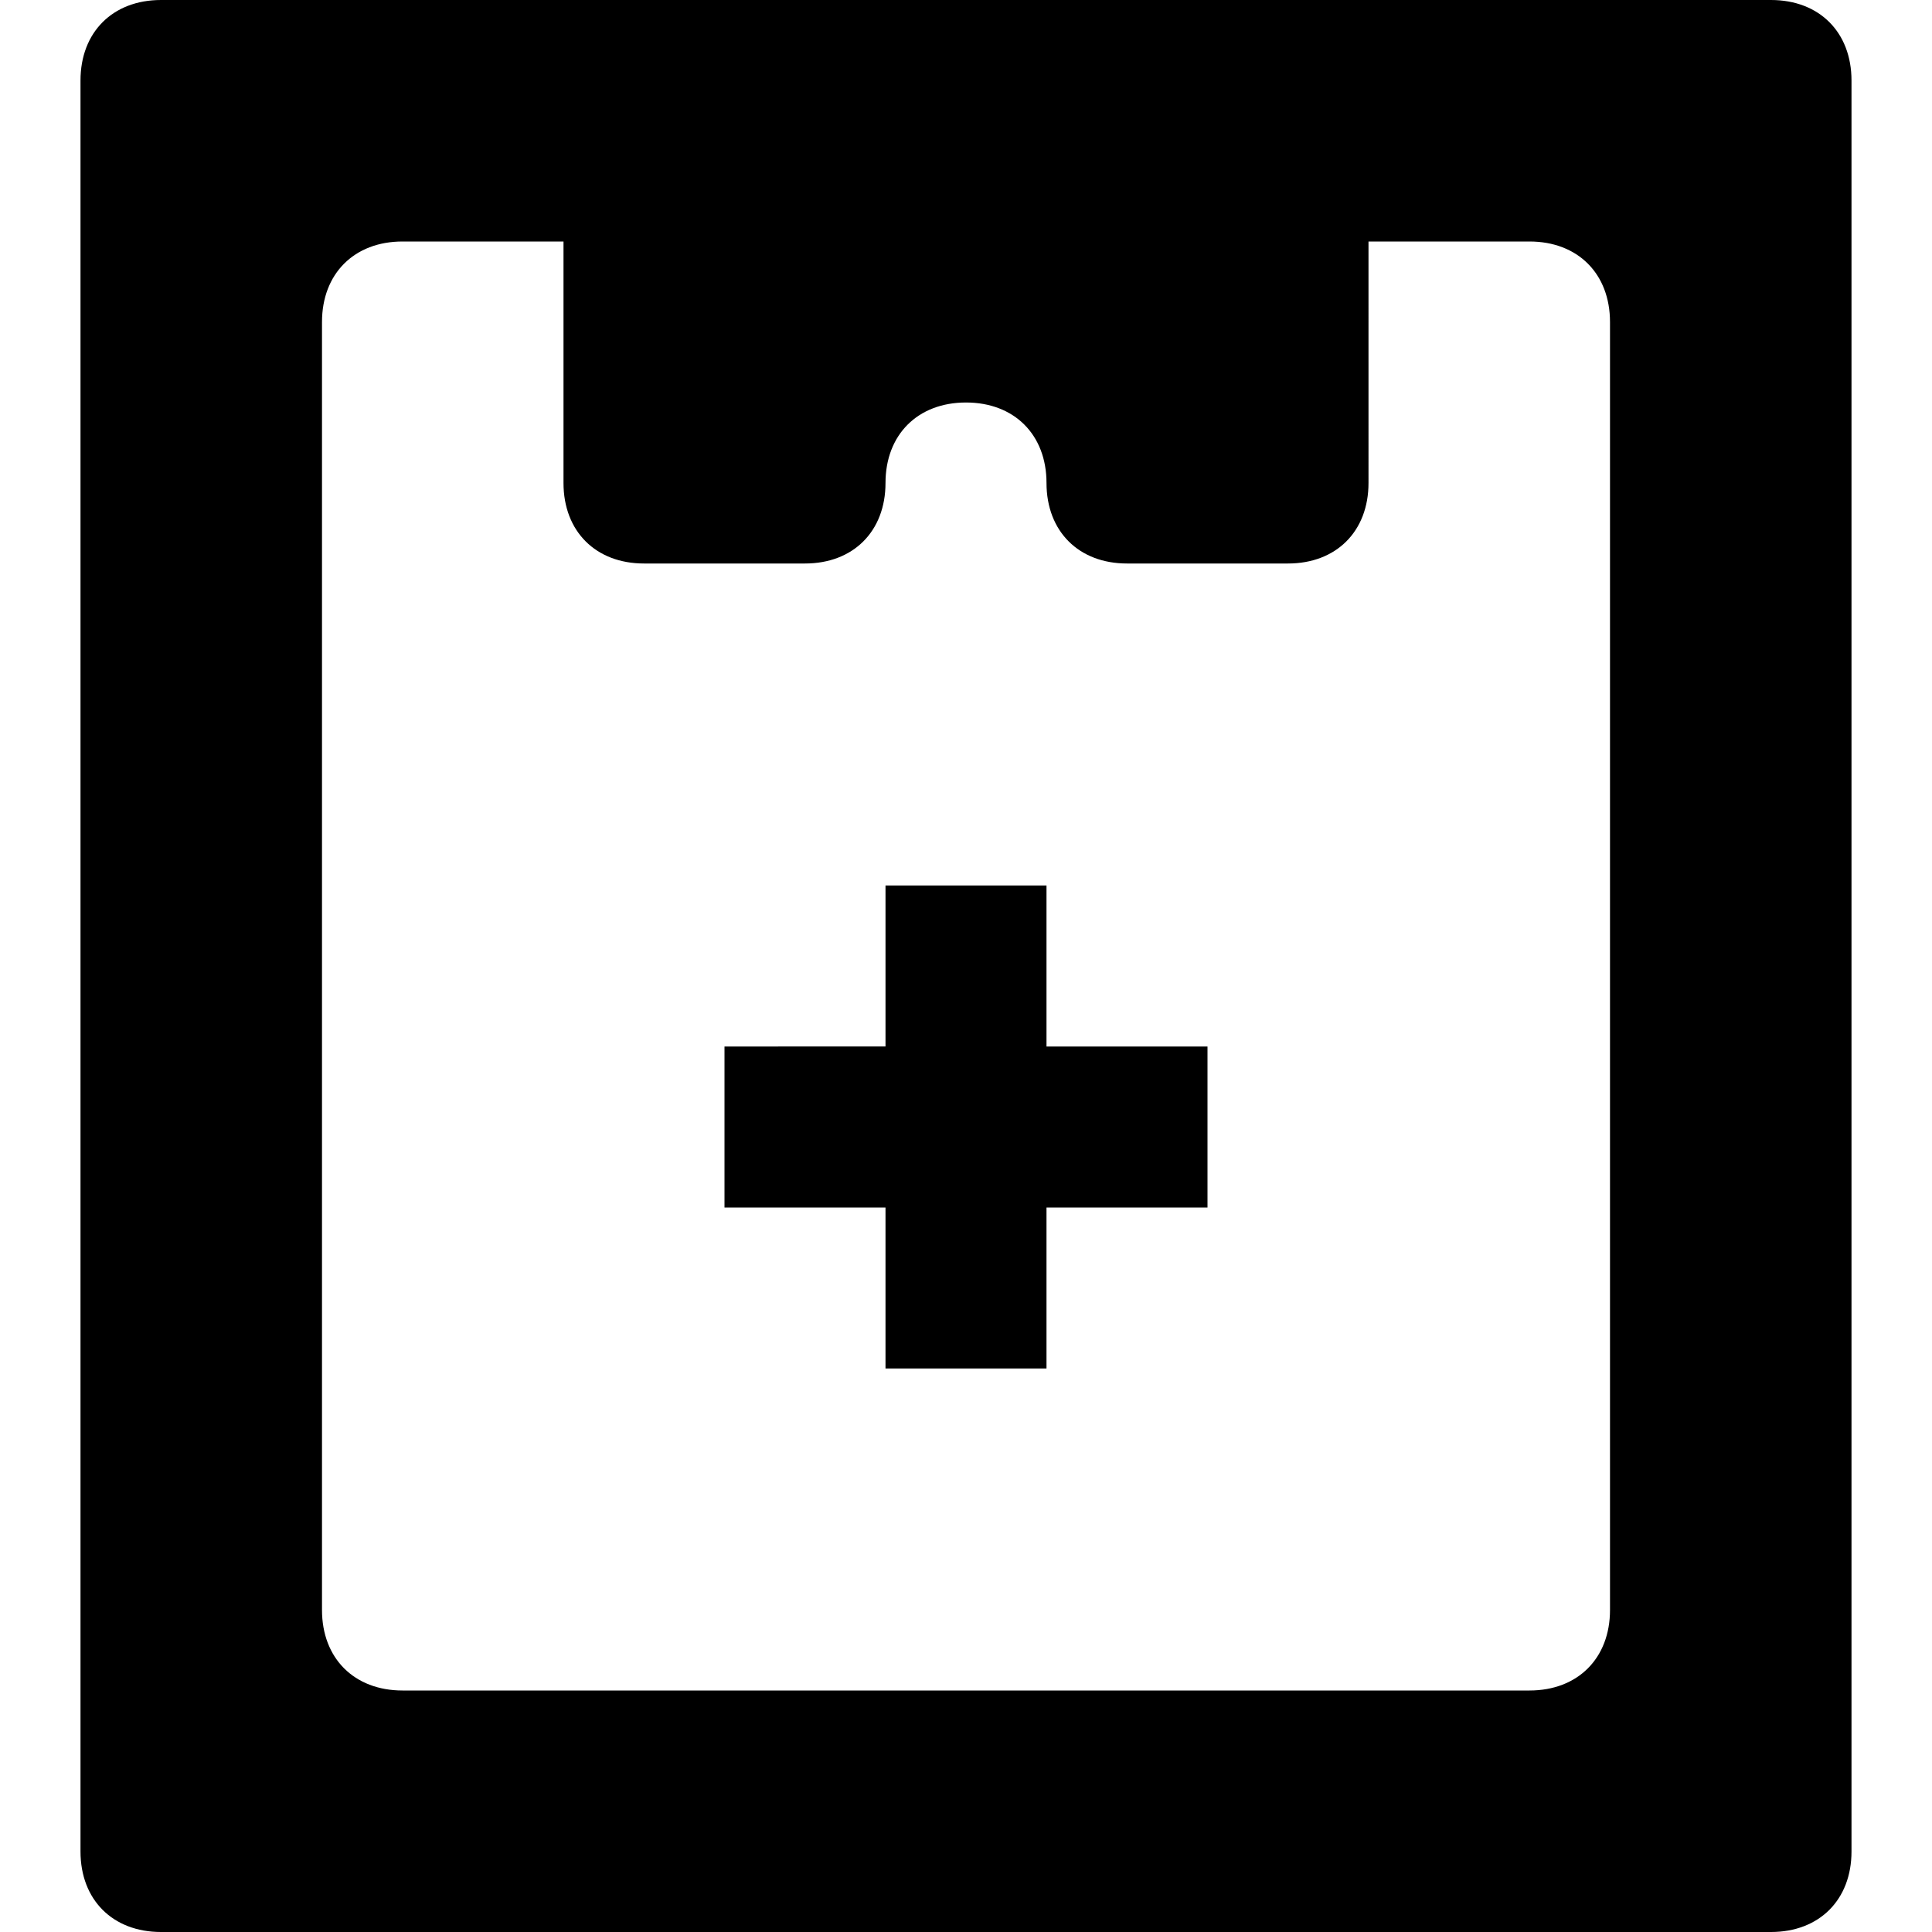 <svg id="nc_icon" xmlns="http://www.w3.org/2000/svg" xml:space="preserve" viewBox="0 0 24 24"><g fill="currentColor" class="nc-icon-wrapper"><path d="M22 0H2c-.6 0-1 .4-1 1v22c0 .6.4 1 1 1h20c.6 0 1-.4 1-1V1c0-.6-.4-1-1-1zm-2 20c0 .6-.4 1-1 1H5c-.6 0-1-.4-1-1V4c0-.6.4-1 1-1h2v3c0 .6.4 1 1 1h2c.6 0 1-.4 1-1s.4-1 1-1 1 .4 1 1 .4 1 1 1h2c.6 0 1-.4 1-1V3h2c.6 0 1 .4 1 1v16z"/><path d="M13 11h-2v2H9v2h2v2h2v-2h2v-2h-2z" data-color="color-2"/></g></svg>
